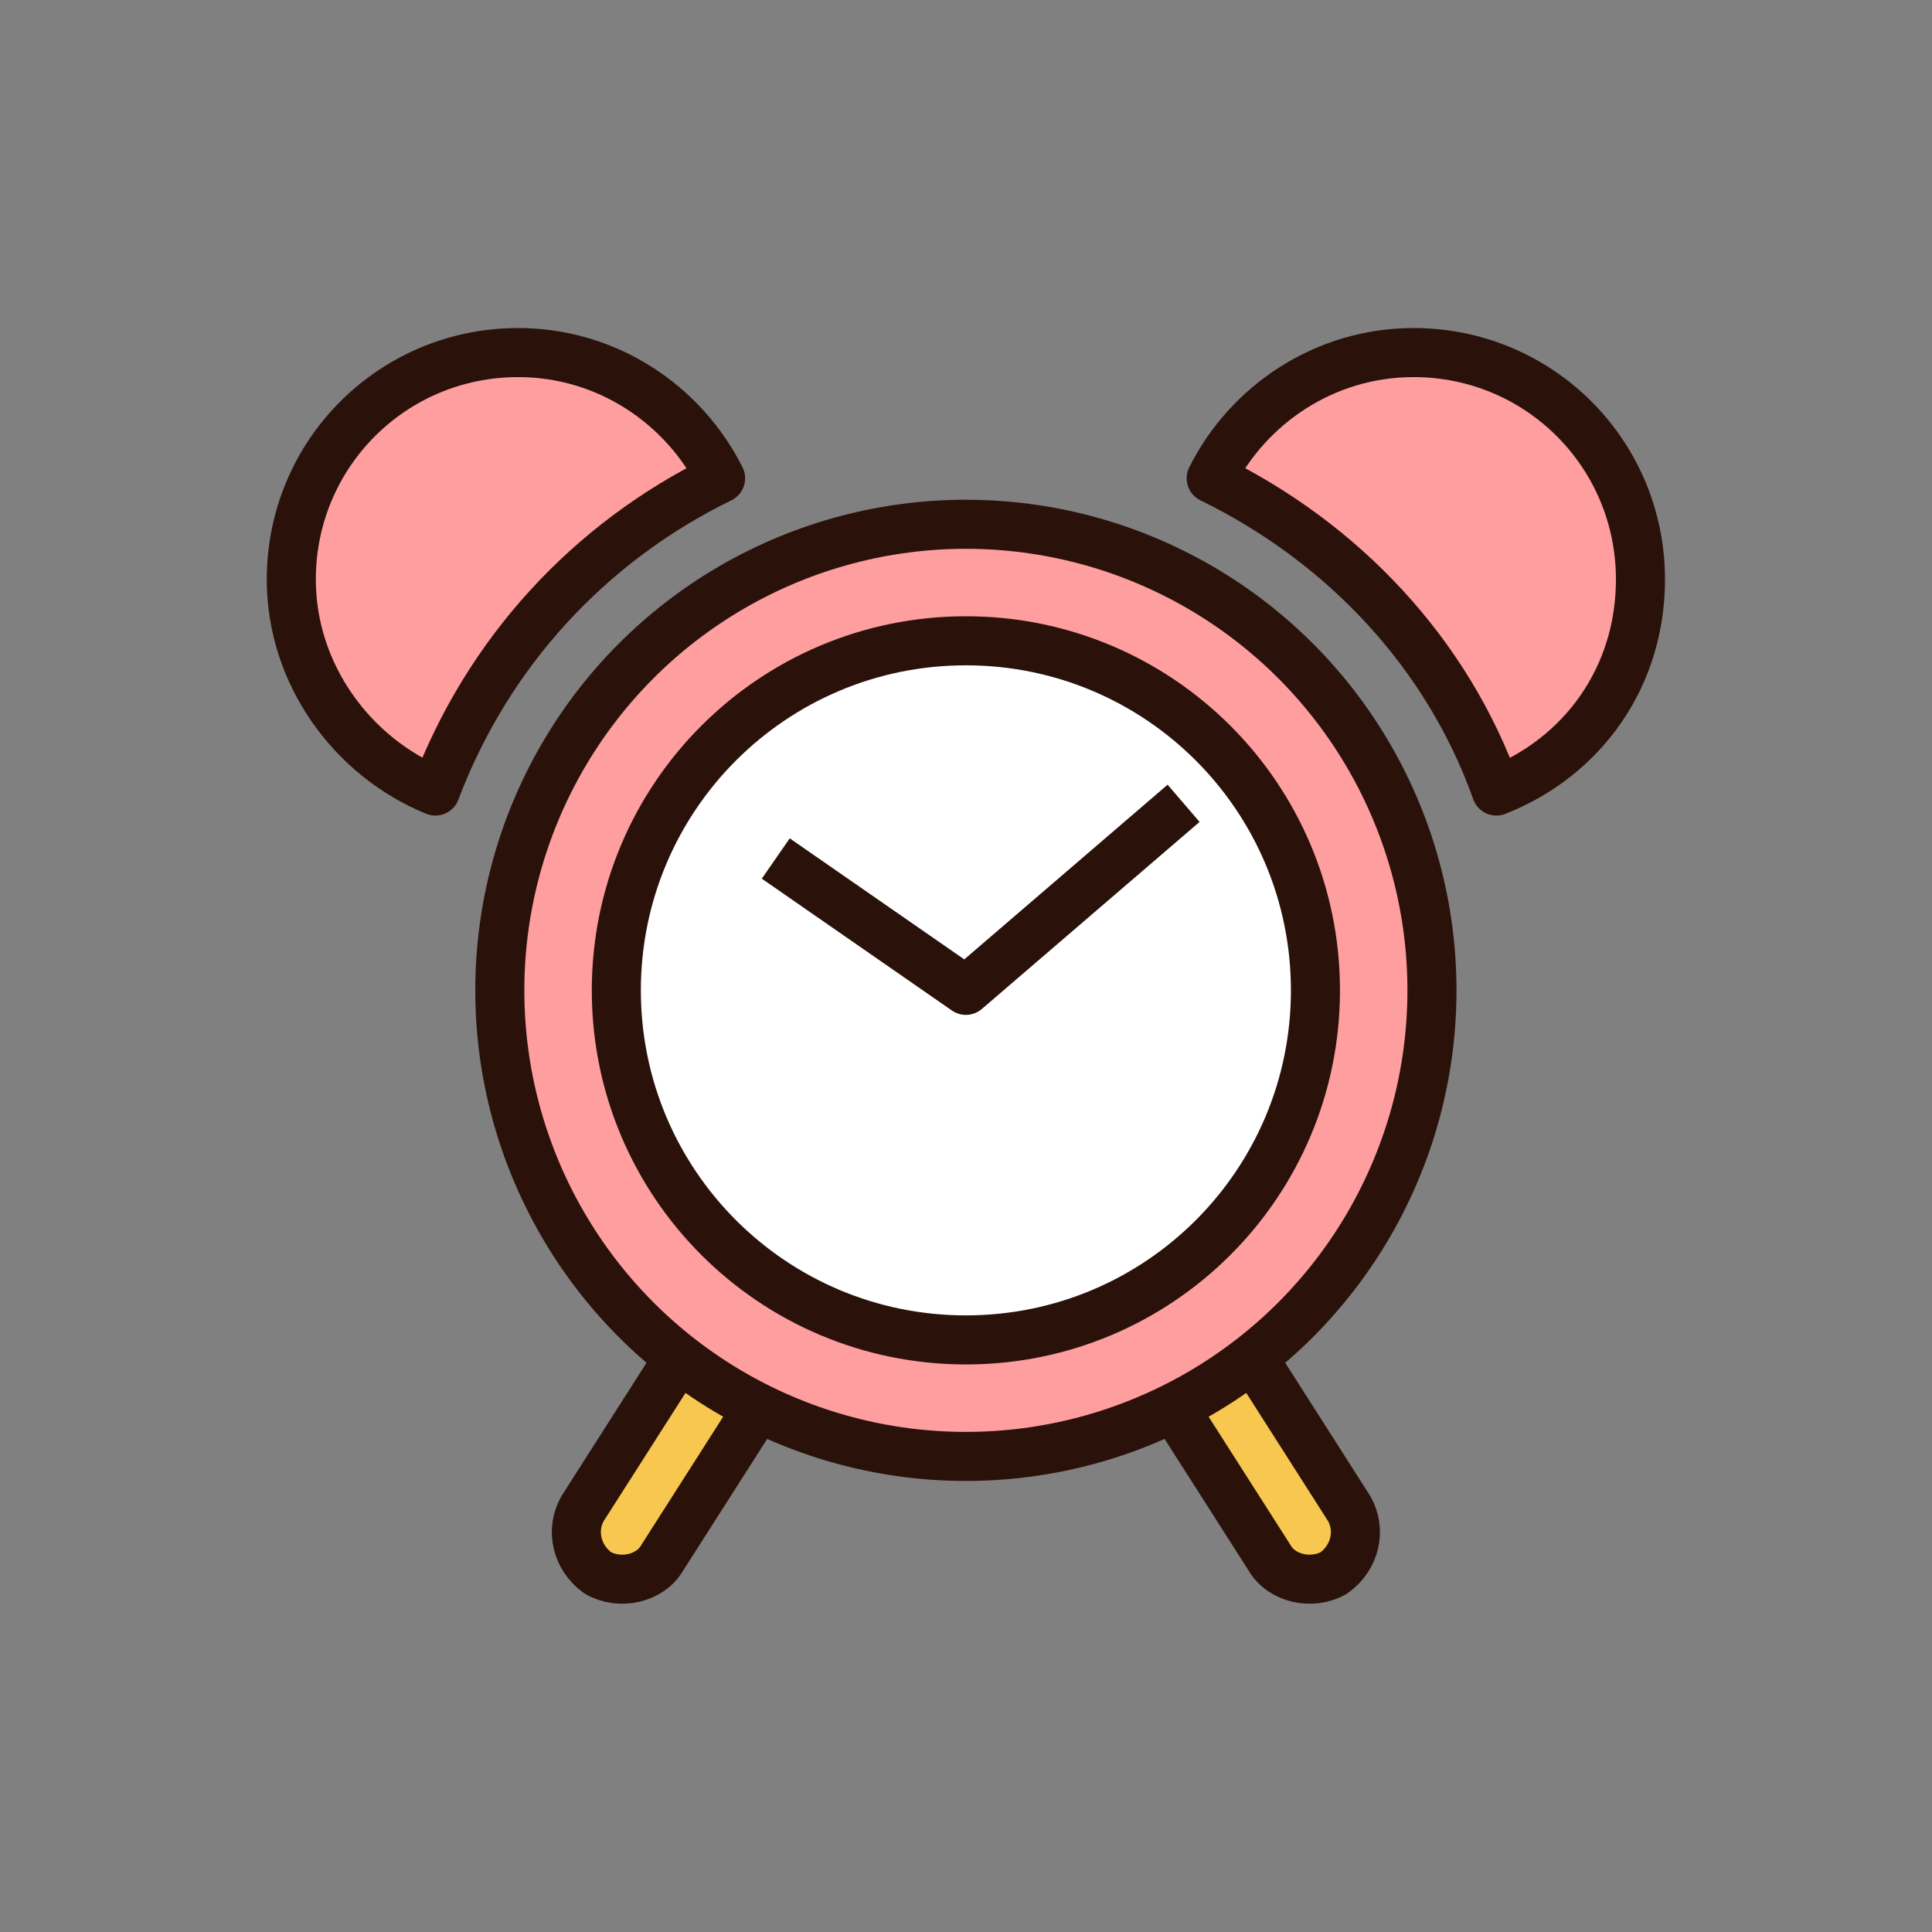 <svg version="1.1" xmlns="http://www.w3.org/2000/svg" xmlns:xlink="http://www.w3.org/1999/xlink" width="63px" height="63px" viewBox="0,0,256,256"><rect x="0" y="0" width="256" height="256" fill="#808080" stroke="none"/><g fill="none" fill-rule="nonzero" stroke="none" stroke-width="none" stroke-linecap="none" stroke-linejoin="none" stroke-miterlimit="10" stroke-dasharray="" stroke-dashoffset="0" font-family="none" font-weight="none" font-size="none" text-anchor="none" style="mix-blend-mode: normal"><g transform="translate(0,-0.008) scale(4.063,4.063)"><g><path d="M19.5,51.3v0c-0.7,-0.5 -0.9,-1.4 -0.5,-2.1l3,-4.7c0.5,-0.7 1.4,-0.9 2.1,-0.5c0.7,0.5 0.9,1.4 0.5,2.1l-3,4.7c-0.4,0.7 -1.4,0.9 -2.1,0.5" fill="#f8c750" stroke="none" stroke-width="1" stroke-linecap="butt" stroke-linejoin="miter"></path><path d="M19.5,51.3v0c-0.7,-0.5 -0.9,-1.4 -0.5,-2.1l3,-4.7c0.5,-0.7 1.4,-0.9 2.1,-0.5c0.7,0.5 0.9,1.4 0.5,2.1l-3,4.7c-0.4,0.7 -1.4,0.9 -2.1,0.5z" fill="none" stroke="#2a120b" stroke-width="1.6" stroke-linecap="round" stroke-linejoin="round"></path><path d="M43.5,51.3v0c0.7,-0.5 0.9,-1.4 0.5,-2.1l-3,-4.7c-0.5,-0.7 -1.4,-0.9 -2.1,-0.5c-0.7,0.4 -0.9,1.4 -0.5,2.1l3,4.7c0.4,0.7 1.4,0.9 2.1,0.5" fill="#f8c750" stroke="none" stroke-width="1" stroke-linecap="butt" stroke-linejoin="miter"></path><path d="M43.5,51.3v0c0.7,-0.5 0.9,-1.4 0.5,-2.1l-3,-4.7c-0.5,-0.7 -1.4,-0.9 -2.1,-0.5c-0.7,0.4 -0.9,1.4 -0.5,2.1l3,4.7c0.4,0.7 1.4,0.9 2.1,0.5z" fill="none" stroke="#2a120b" stroke-width="1.6" stroke-linecap="round" stroke-linejoin="round"></path><path d="M46.7,32.3c0,8.4 -6.8,15.2 -15.2,15.2c-8.4,0 -15.2,-6.8 -15.2,-15.2c0,-8.4 6.8,-15.2 15.2,-15.2c8.4,0 15.2,6.8 15.2,15.2" fill="#fe9e9f" stroke="none" stroke-width="1" stroke-linecap="butt" stroke-linejoin="miter"></path><circle cx="31.5" cy="32.3" r="15.2" fill="none" stroke="#2a120b" stroke-width="1.6" stroke-linecap="round" stroke-linejoin="round"></circle><path d="M31.5,43.7c-6.3,0 -11.4,-5.1 -11.4,-11.4c0,-6.3 5.1,-11.4 11.4,-11.4c6.3,0 11.4,5.1 11.4,11.4c0,6.3 -5.1,11.4 -11.4,11.4" fill="#ffffff" stroke="none" stroke-width="1" stroke-linecap="butt" stroke-linejoin="miter"></path><path d="M31.5,43.7c-6.3,0 -11.4,-5.1 -11.4,-11.4c0,-6.3 5.1,-11.4 11.4,-11.4c6.3,0 11.4,5.1 11.4,11.4c0,6.3 -5.1,11.4 -11.4,11.4z" fill="none" stroke="#2a120b" stroke-width="1.6" stroke-linecap="round" stroke-linejoin="round"></path><path d="M23.5,15.6c-1.2,-2.4 -3.7,-4.1 -6.6,-4.1c-4.1,0 -7.4,3.3 -7.4,7.4c0,3.1 2,5.8 4.7,6.9c1.7,-4.5 5,-8.1 9.3,-10.2" fill="#fe9e9f" stroke="none" stroke-width="1" stroke-linecap="butt" stroke-linejoin="miter"></path><path d="M23.5,15.6c-1.2,-2.4 -3.7,-4.1 -6.6,-4.1c-4.1,0 -7.4,3.3 -7.4,7.4c0,3.1 2,5.8 4.7,6.9c1.7,-4.5 5,-8.1 9.3,-10.2z" fill="none" stroke="#2a120b" stroke-width="1.6" stroke-linecap="round" stroke-linejoin="round"></path><path d="M53.5,18.9c0,-4.1 -3.3,-7.4 -7.4,-7.4c-2.9,0 -5.4,1.7 -6.6,4.1c4.3,2.1 7.7,5.7 9.3,10.2c2.8,-1.1 4.7,-3.7 4.7,-6.9" fill="#fe9e9f" stroke="none" stroke-width="1" stroke-linecap="butt" stroke-linejoin="miter"></path><path d="M53.5,18.9c0,-4.1 -3.3,-7.4 -7.4,-7.4c-2.9,0 -5.4,1.7 -6.6,4.1c4.3,2.1 7.7,5.7 9.3,10.2c2.8,-1.1 4.7,-3.7 4.7,-6.9z" fill="none" stroke="#2a120b" stroke-width="1.6" stroke-linecap="round" stroke-linejoin="round"></path><path d="M25.3,28l6.2,4.3l7.1,-6.1" fill="#ffffff" stroke="none" stroke-width="1" stroke-linecap="butt" stroke-linejoin="miter"></path><path d="M25.3,28l6.2,4.3l7.1,-6.1" fill="none" stroke="#2a120b" stroke-width="1.6" stroke-linecap="butt" stroke-linejoin="round"></path></g></g></g></svg>